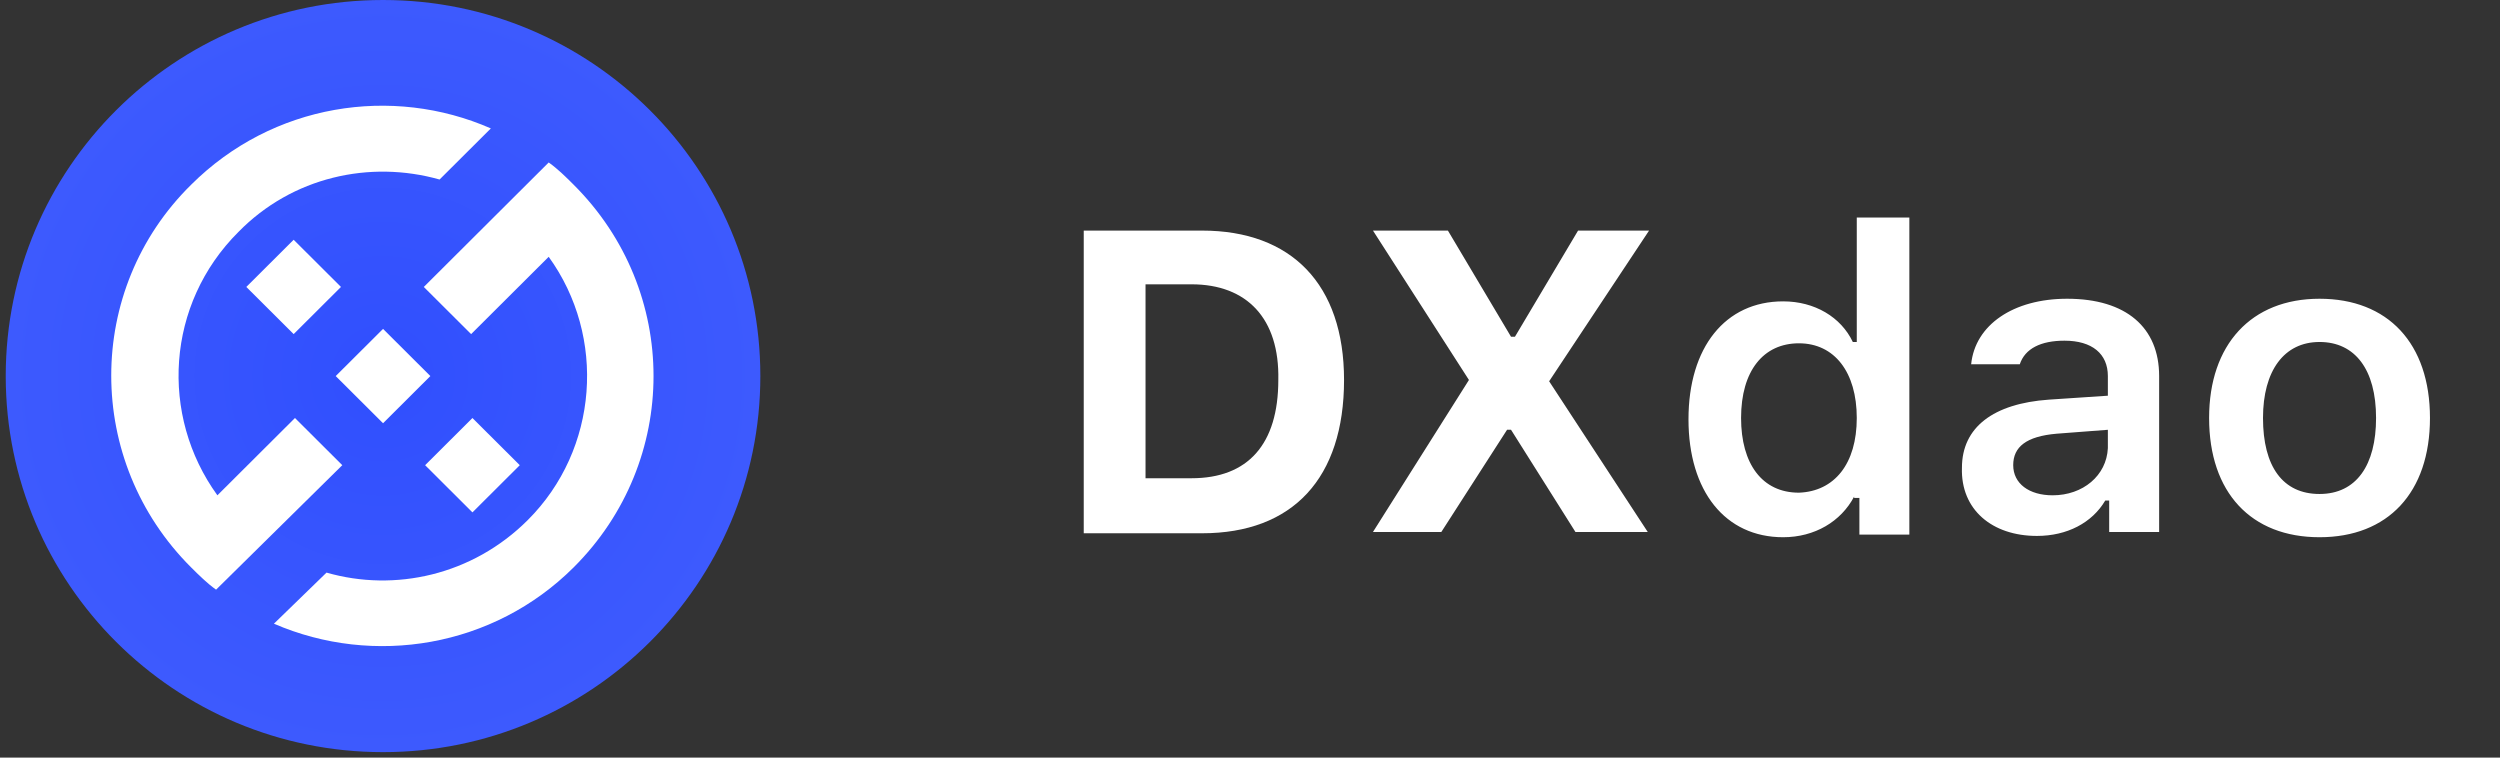 <svg width="165" height="50" viewBox="0 0 165 50" fill="none" xmlns="http://www.w3.org/2000/svg">
<rect x="0" y="0" width="165" height="50" fill="#333333" stroke="none"/>
<path fill-rule="evenodd" clip-rule="evenodd" d="M71.527 35.11V15.219H79.337C85.237 15.219 88.707 18.765 88.707 25.078C88.707 31.564 85.323 35.196 79.337 35.196H71.527V35.11ZM78.642 18.765H75.605V31.564H78.642C82.373 31.564 84.369 29.315 84.369 25.078C84.456 21.013 82.287 18.765 78.642 18.765ZM95.128 35.11H90.616L96.95 25.078L90.616 15.219H95.562L99.727 22.224H99.987L104.152 15.219H108.838L102.243 25.164L108.751 35.11H103.979L99.727 28.364H99.467L95.128 35.11Z" fill="white"/>
<path fill-rule="evenodd" clip-rule="evenodd" d="M122.373 32.776C121.506 34.419 119.77 35.457 117.688 35.457C113.87 35.457 111.44 32.43 111.44 27.674C111.44 22.917 113.87 19.89 117.688 19.89C119.77 19.89 121.506 20.928 122.286 22.571H122.547V14.355H126.017V35.284H122.72V32.863H122.373V32.776ZM122.547 27.587C122.547 24.56 121.072 22.658 118.729 22.658C116.386 22.658 114.911 24.474 114.911 27.587C114.911 30.614 116.299 32.517 118.729 32.517C121.072 32.43 122.547 30.614 122.547 27.587ZM135.475 32.69C133.913 32.69 132.872 31.911 132.872 30.701C132.872 29.49 133.74 28.798 135.735 28.625L139.119 28.366V29.576C139.033 31.392 137.471 32.69 135.475 32.69ZM134.434 35.371C136.43 35.371 138.078 34.506 138.946 33.036H139.206V35.111H142.503V24.82C142.503 21.62 140.334 19.717 136.43 19.717C132.872 19.717 130.356 21.447 130.096 24.041H133.306C133.653 23.004 134.694 22.485 136.256 22.485C138.078 22.485 139.119 23.35 139.119 24.82V26.117L135.215 26.377C131.571 26.636 129.488 28.193 129.488 30.874C129.401 33.641 131.484 35.371 134.434 35.371ZM153.089 35.457C157.601 35.457 160.378 32.517 160.378 27.587C160.378 22.658 157.601 19.717 153.089 19.717C148.577 19.717 145.801 22.744 145.801 27.587C145.801 32.517 148.577 35.457 153.089 35.457ZM153.089 32.603C150.66 32.603 149.358 30.787 149.358 27.587C149.358 24.474 150.746 22.571 153.089 22.571C155.432 22.571 156.82 24.387 156.82 27.587C156.82 30.701 155.519 32.603 153.089 32.603Z" fill="white"/>
<path d="M25.28 49.641C39.033 49.641 50.183 38.529 50.183 24.82C50.183 11.113 39.033 0 25.28 0C11.527 0 0.378 11.113 0.378 24.82C0.378 38.529 11.527 49.641 25.28 49.641Z" fill="url(#paint0_radial)"/>
<path d="M12.613 12.194C17.993 6.833 25.888 5.622 32.396 8.476L29.012 11.848C24.413 10.551 19.294 11.676 15.737 15.308C10.964 20.064 10.53 27.415 14.348 32.691L19.468 27.588L22.591 30.702L14.261 38.918C13.654 38.485 13.134 37.966 12.613 37.447C5.585 30.442 5.585 19.113 12.613 12.194Z" fill="white"/>
<path d="M18.079 41.164C24.674 44.019 32.569 42.721 37.862 37.446C44.89 30.441 44.89 19.198 37.862 12.193C37.342 11.674 36.821 11.155 36.214 10.723L27.971 18.939L31.094 22.052L36.214 16.949C40.031 22.225 39.511 29.662 34.825 34.332C31.181 37.965 26.062 39.089 21.55 37.792L18.079 41.164Z" fill="white"/>
<path d="M28.404 24.82L25.281 21.707L22.157 24.82L25.281 27.934L28.404 24.82Z" fill="white"/>
<path d="M19.381 15.824L22.504 18.938L19.381 22.051L16.257 18.938L19.381 15.824Z" fill="white"/>
<path d="M34.305 30.703L31.181 27.59L28.058 30.703L31.181 33.817L34.305 30.703Z" fill="white"/>
<defs>
<radialGradient id="paint0_radial" cx="0" cy="0" r="1" gradientUnits="userSpaceOnUse" gradientTransform="translate(25.265 24.807) rotate(90) scale(24.808 24.89)">
<stop stop-color="#304FFE"/>
<stop offset="1" stop-color="#3D5AFE"/>
</radialGradient>
</defs>
</svg>
